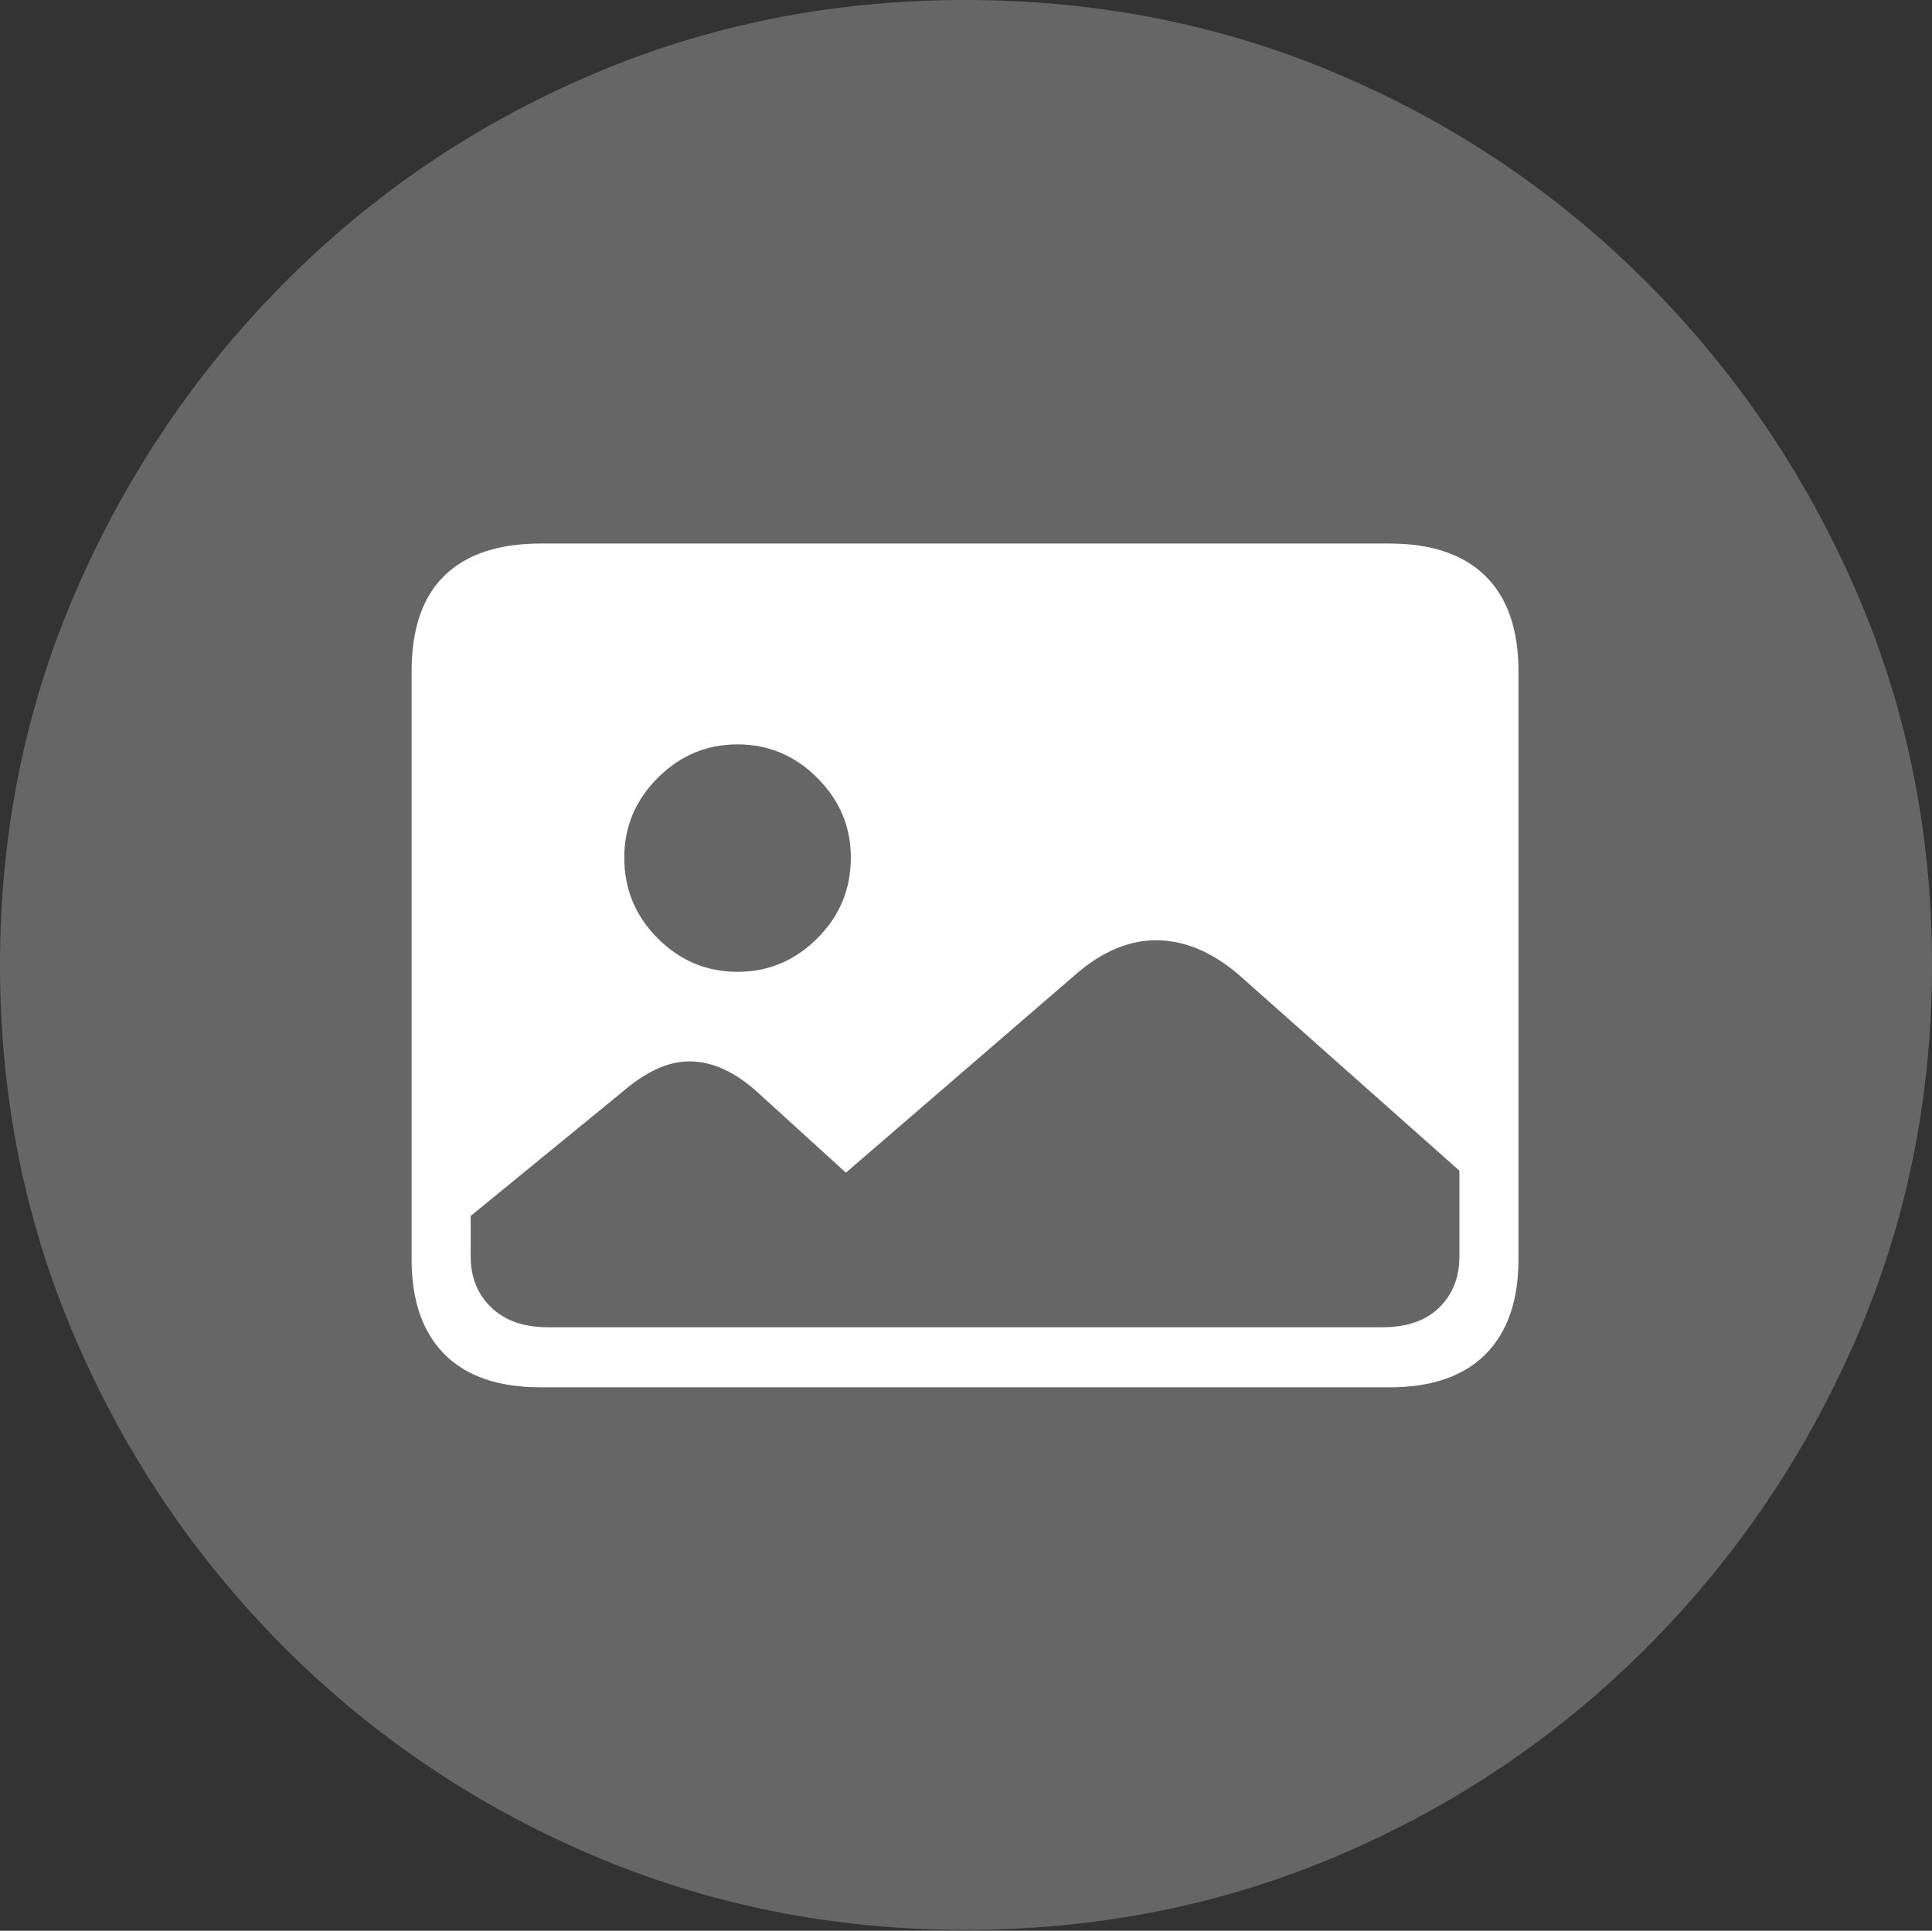 <?xml version="1.0" encoding="UTF-8"?>
<!--Generator: Apple Native CoreSVG 175-->
<!DOCTYPE svg
PUBLIC "-//W3C//DTD SVG 1.1//EN"
       "http://www.w3.org/Graphics/SVG/1.1/DTD/svg11.dtd">
<svg version="1.1" xmlns="http://www.w3.org/2000/svg" xmlns:xlink="http://www.w3.org/1999/xlink" width="19.16" height="19.15">
 <rect width="100%" height="100%" fill="#333333" stroke="none"/>
 <g>
  <rect height="19.15" opacity="0" width="19.16" x="0" y="0"/>
  <path d="M9.57 19.141Q11.553 19.141 13.286 18.398Q15.02 17.656 16.338 16.333Q17.656 15.01 18.408 13.276Q19.16 11.543 19.16 9.57Q19.16 7.598 18.408 5.864Q17.656 4.131 16.338 2.808Q15.02 1.484 13.286 0.742Q11.553 0 9.57 0Q7.598 0 5.864 0.742Q4.131 1.484 2.817 2.808Q1.504 4.131 0.752 5.864Q0 7.598 0 9.57Q0 11.543 0.747 13.276Q1.494 15.01 2.812 16.333Q4.131 17.656 5.869 18.398Q7.607 19.141 9.57 19.141Z" fill="rgba(255,255,255,0.25)"/>
  <path d="M5.361 13.76Q4.736 13.76 4.409 13.433Q4.082 13.105 4.082 12.49L4.082 6.66Q4.082 6.025 4.409 5.708Q4.736 5.391 5.361 5.391L13.779 5.391Q14.404 5.391 14.731 5.713Q15.059 6.035 15.059 6.66L15.059 12.49Q15.059 13.105 14.731 13.433Q14.404 13.76 13.779 13.76ZM5.43 13.164L13.711 13.164Q14.072 13.164 14.273 12.969Q14.473 12.773 14.473 12.461L14.473 11.611L12.285 9.668Q11.885 9.326 11.465 9.326Q11.055 9.326 10.664 9.668L8.389 11.631L7.52 10.84Q7.178 10.527 6.836 10.527Q6.523 10.527 6.172 10.83L4.668 12.06L4.668 12.461Q4.668 12.773 4.873 12.969Q5.078 13.164 5.43 13.164ZM7.314 9.639Q7.773 9.639 8.105 9.307Q8.438 8.975 8.438 8.506Q8.438 8.047 8.105 7.715Q7.773 7.383 7.314 7.383Q6.855 7.383 6.523 7.715Q6.191 8.047 6.191 8.506Q6.191 8.975 6.523 9.307Q6.855 9.639 7.314 9.639Z" fill="#ffffff"/>
 </g>
</svg>
